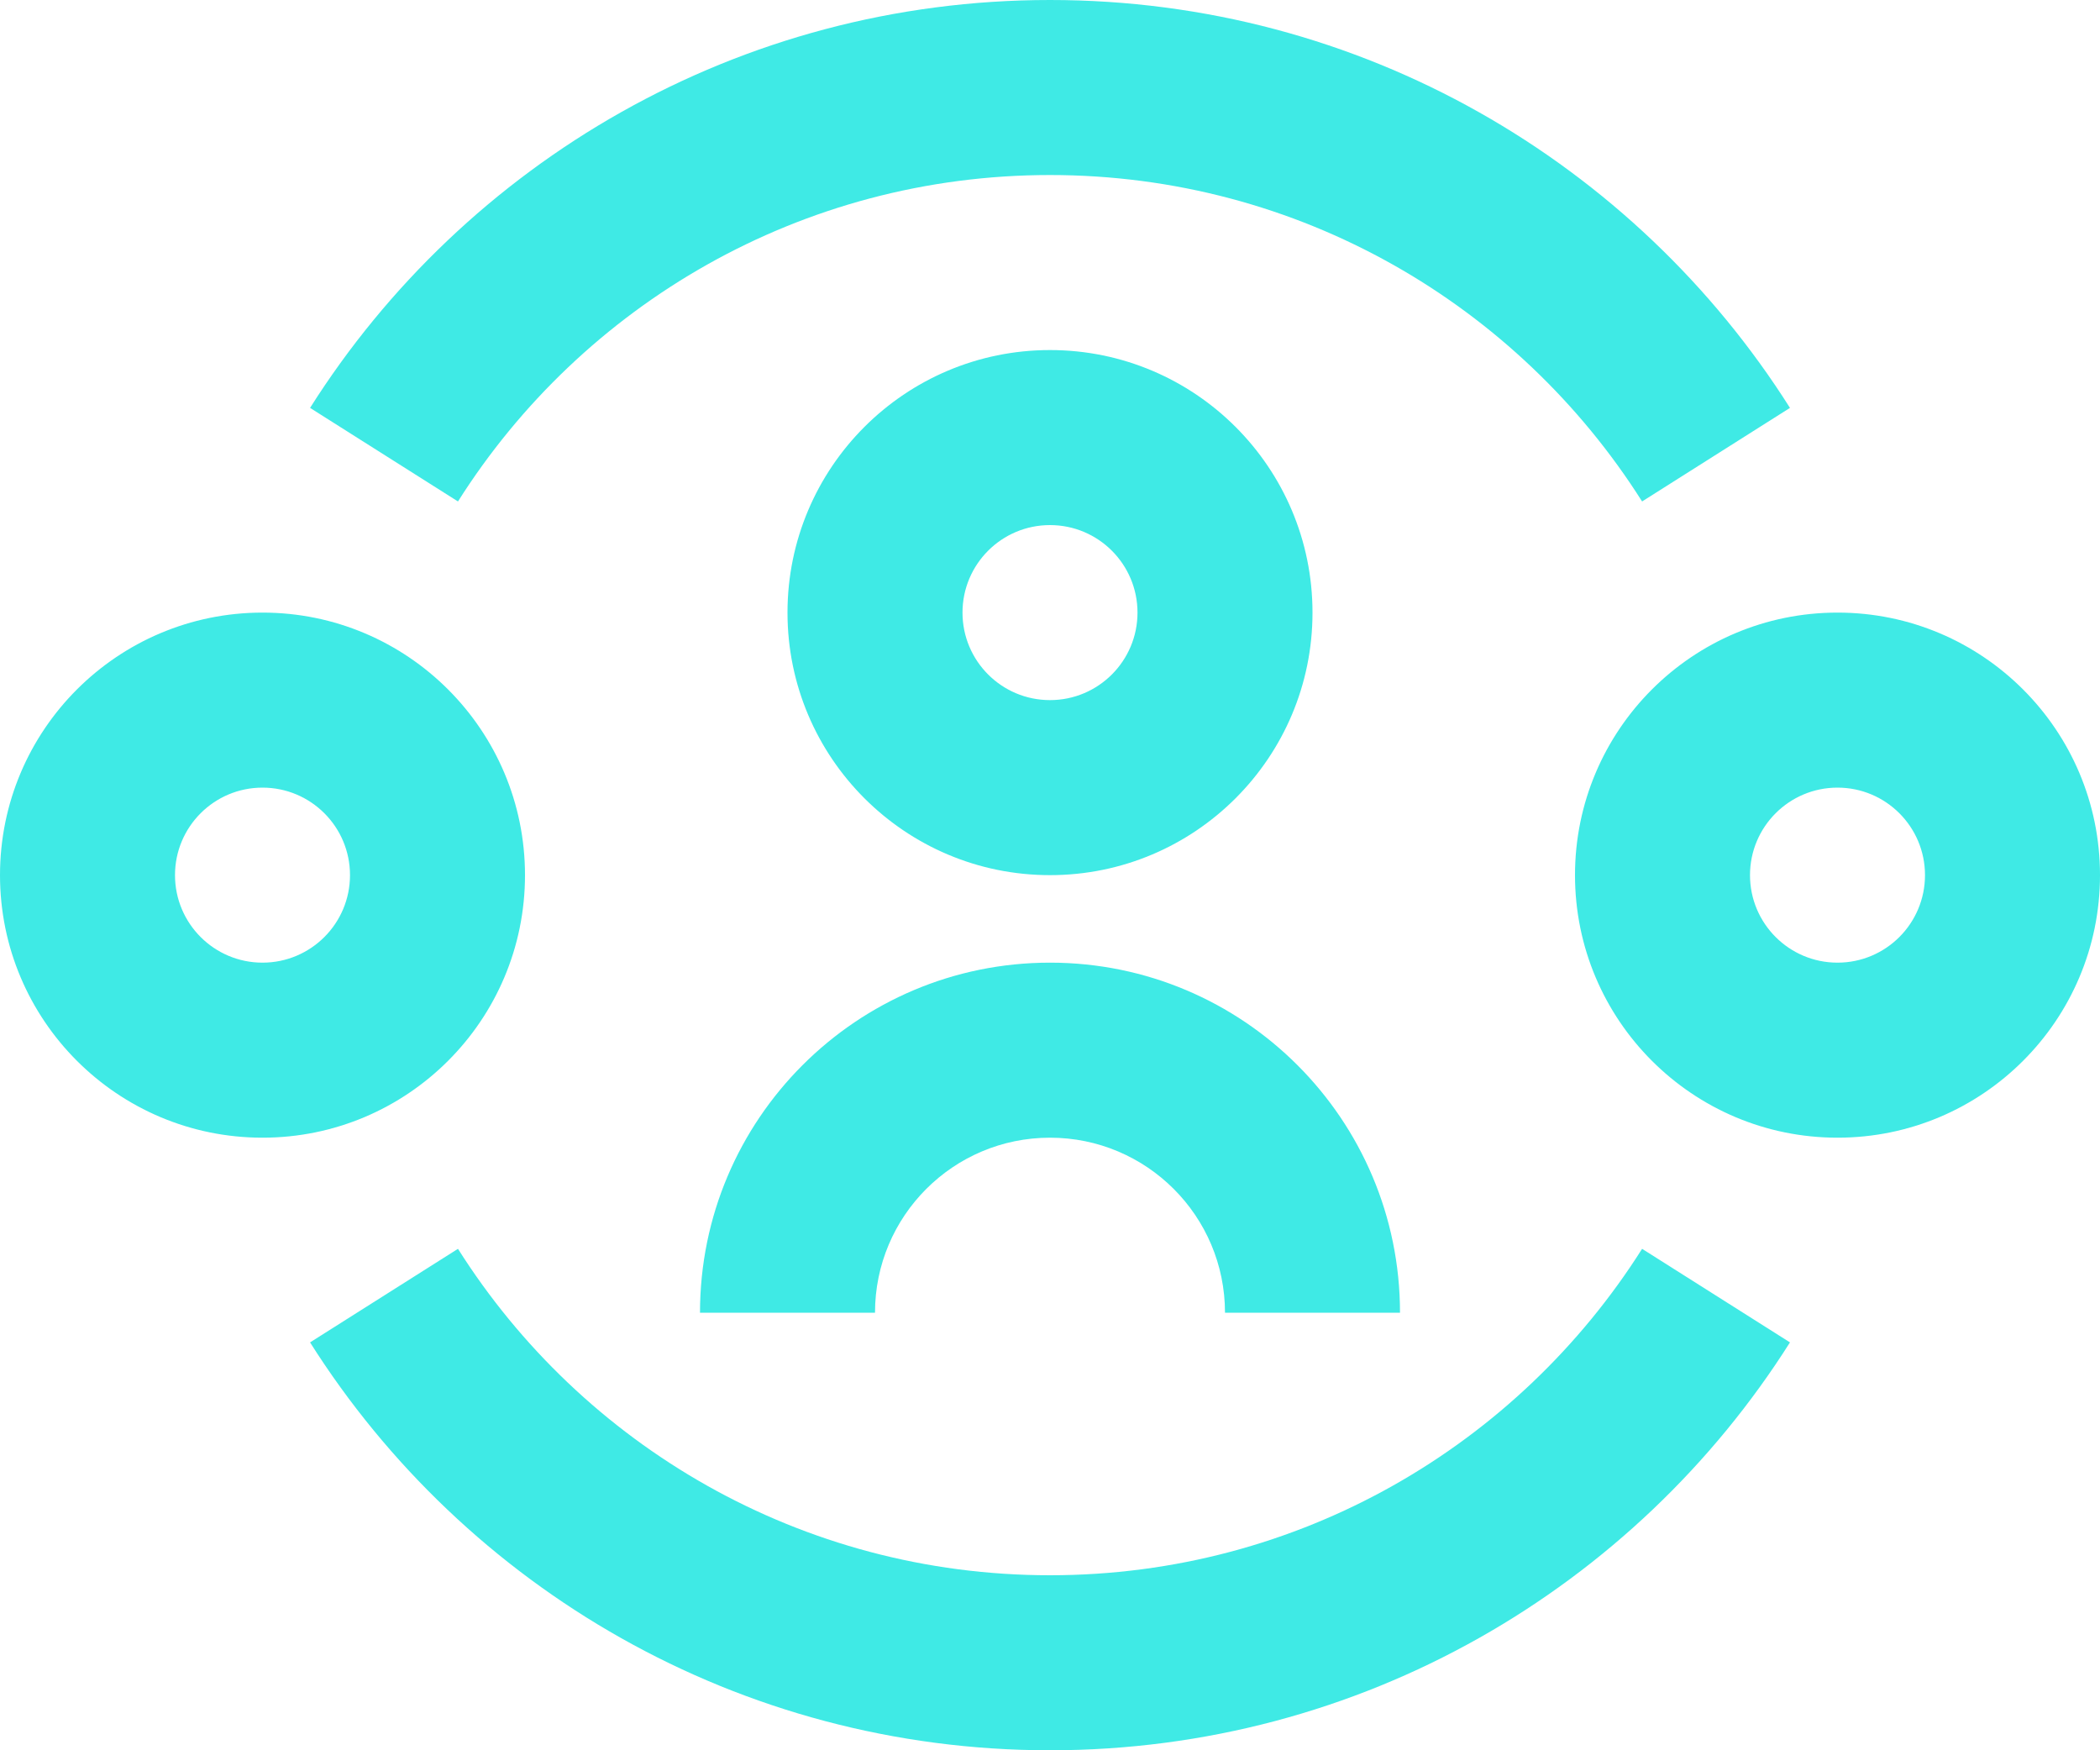 <svg width="60" height="50" viewBox="0 0 60 50" fill="none" xmlns="http://www.w3.org/2000/svg">
<path d="M13.085 14.325C16.633 8.716 22.884 5 30 5C37.117 5 43.368 8.716 46.917 14.325L51.142 11.652C46.716 4.655 38.903 0 30 0C21.098 0 13.285 4.655 8.859 11.652L13.085 14.325ZM30 45C22.884 45 16.633 41.285 13.085 35.675L8.859 38.348C13.285 45.345 21.098 50 30 50C38.903 50 46.716 45.345 51.142 38.348L46.917 35.675C43.368 41.285 37.117 45 30 45ZM30 15C31.381 15 32.5 16.119 32.5 17.5C32.5 18.881 31.381 20 30 20C28.619 20 27.5 18.881 27.5 17.5C27.5 16.119 28.619 15 30 15ZM30 25C34.142 25 37.5 21.642 37.5 17.5C37.5 13.358 34.142 10 30 10C25.858 10 22.5 13.358 22.5 17.5C22.5 21.642 25.858 25 30 25ZM30 32.5C27.238 32.5 25 34.739 25 37.5H20C20 31.977 24.477 27.5 30 27.5C35.523 27.5 40 31.977 40 37.5H35C35 34.739 32.761 32.5 30 32.5ZM7.5 22.5C6.119 22.5 5 23.619 5 25C5 26.381 6.119 27.5 7.5 27.5C8.881 27.5 10 26.381 10 25C10 23.619 8.881 22.5 7.5 22.5ZM0 25C0 20.858 3.358 17.5 7.5 17.5C11.642 17.5 15 20.858 15 25C15 29.142 11.642 32.5 7.5 32.5C3.358 32.5 0 29.142 0 25ZM50 25C50 23.619 51.119 22.5 52.5 22.5C53.881 22.5 55 23.619 55 25C55 26.381 53.881 27.5 52.5 27.5C51.119 27.5 50 26.381 50 25ZM52.5 17.5C48.358 17.5 45 20.858 45 25C45 29.142 48.358 32.5 52.5 32.5C56.642 32.5 60 29.142 60 25C60 20.858 56.642 17.5 52.5 17.5Z" fill="#3FEAE5"/>
</svg>
